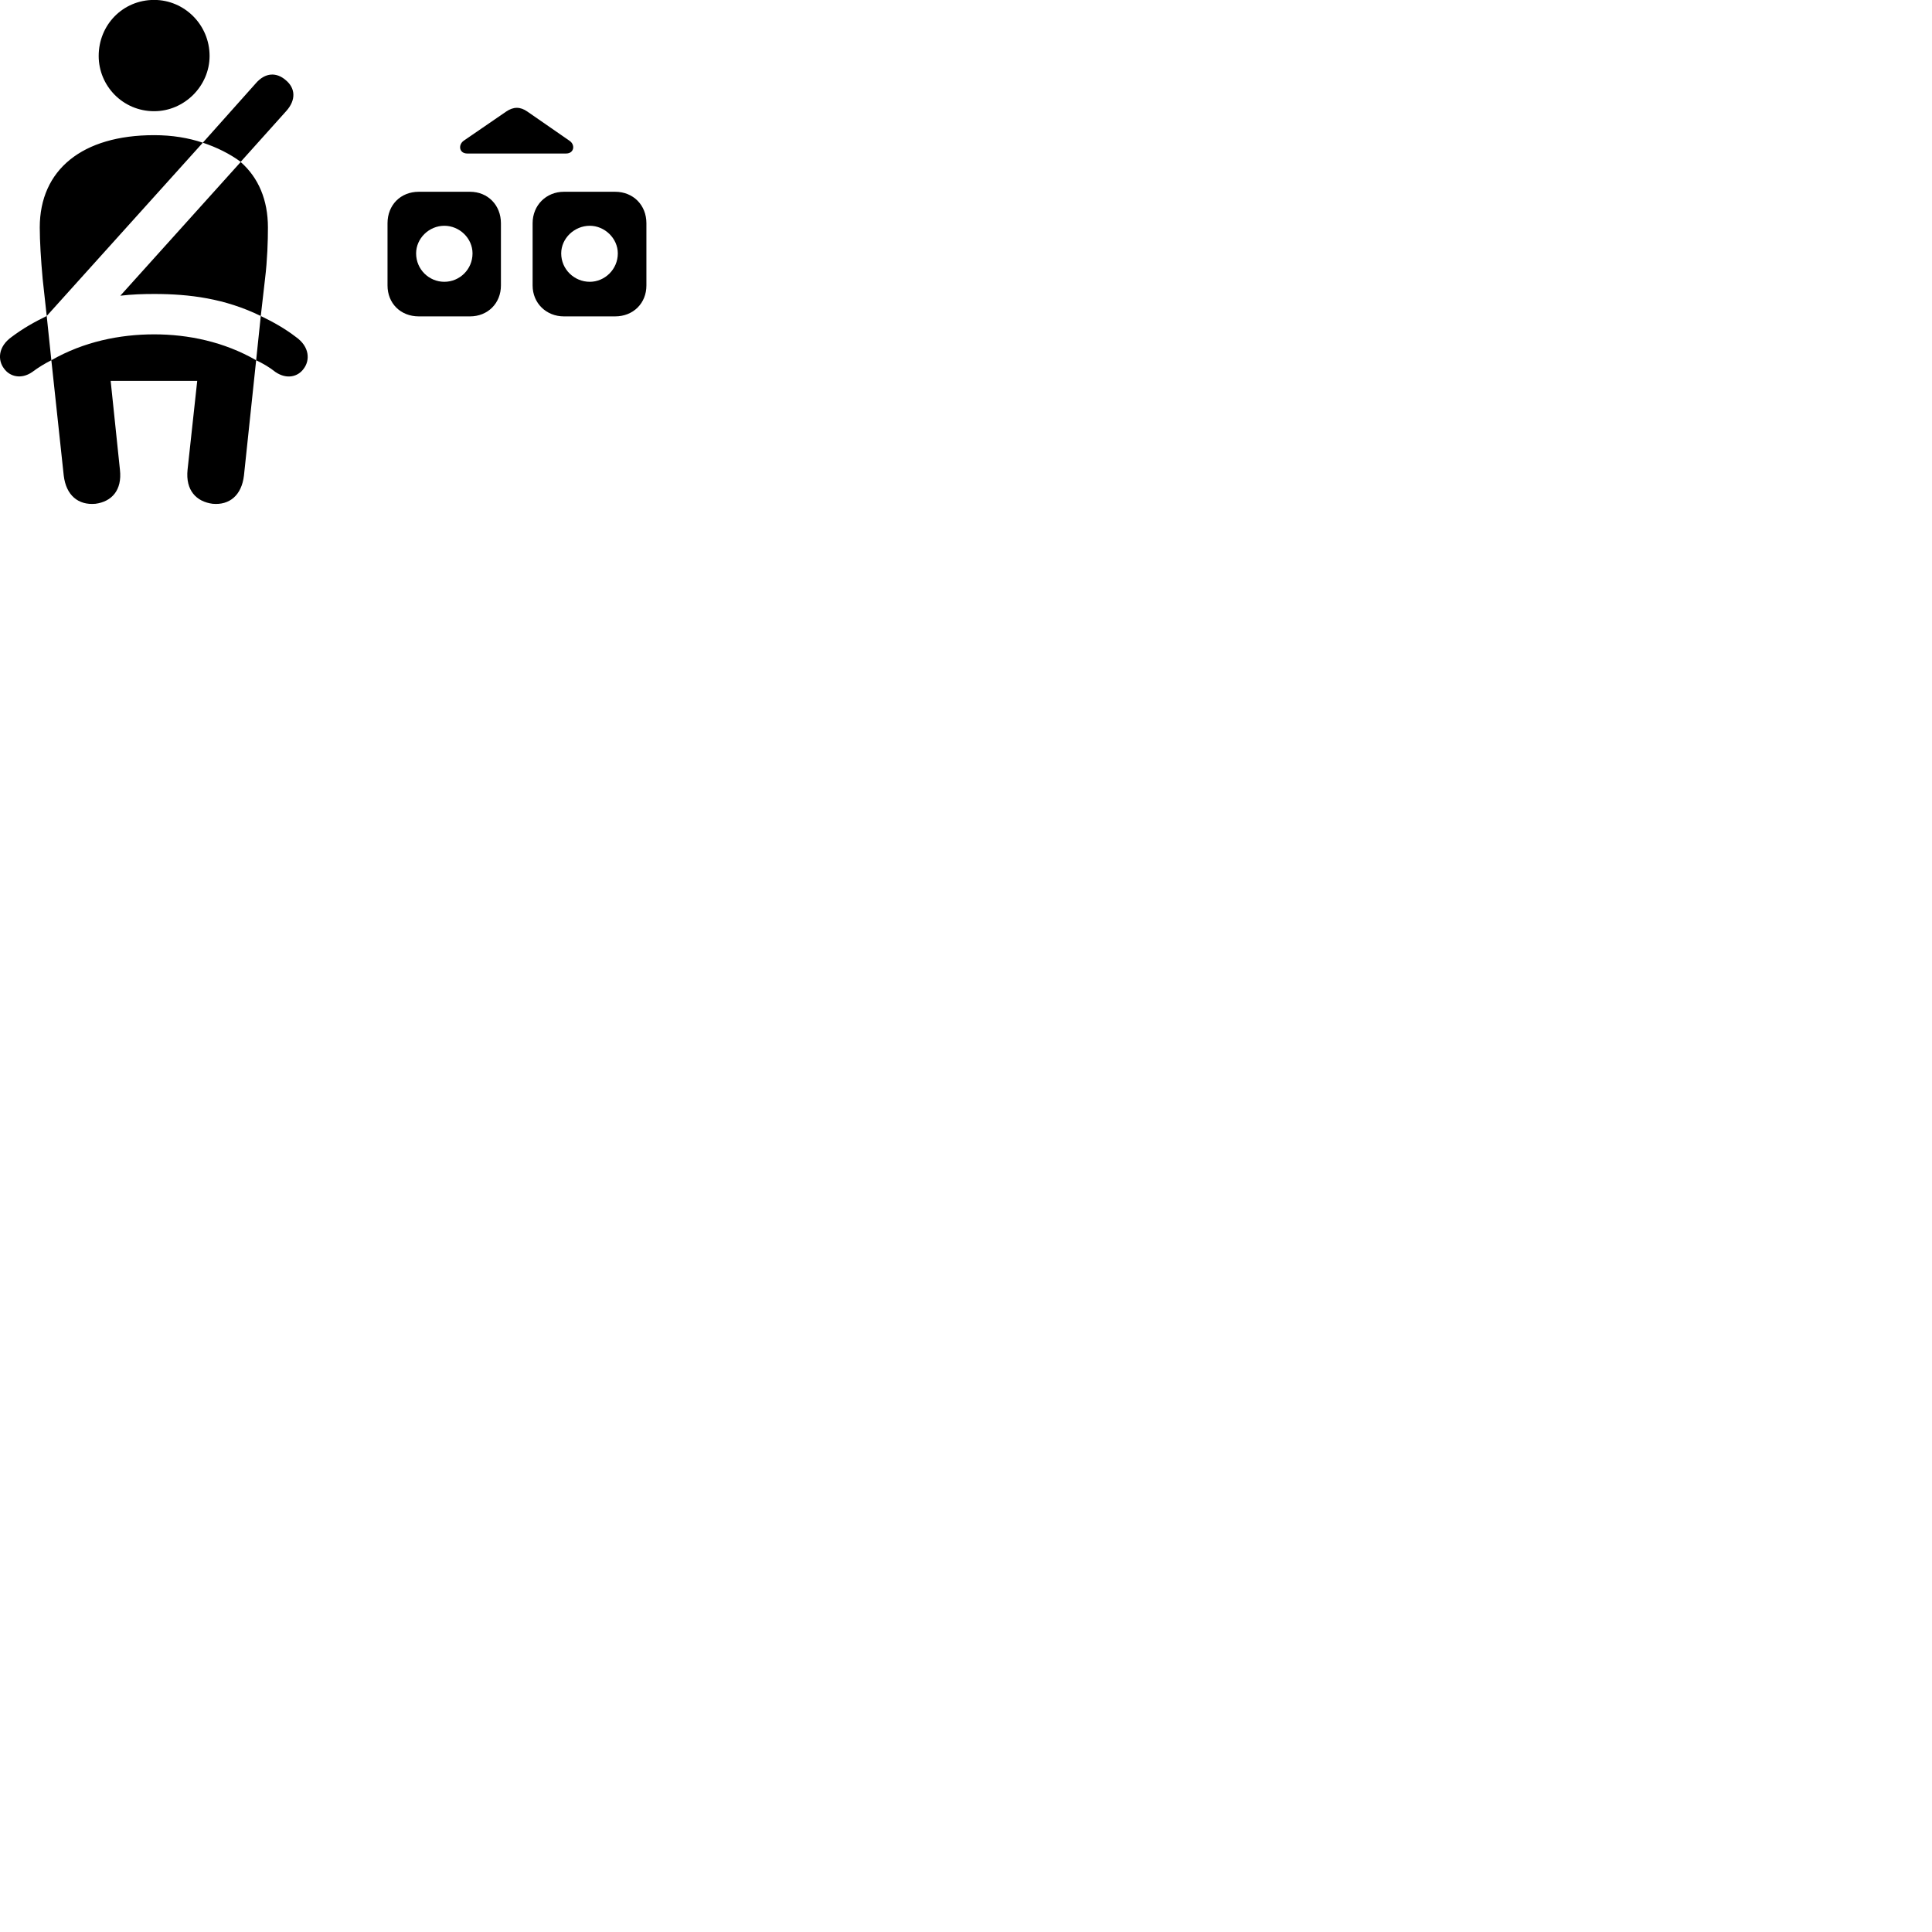 
        <svg xmlns="http://www.w3.org/2000/svg" viewBox="0 0 100 100">
            <path d="M7.978 5.756C9.548 5.756 10.848 4.446 10.848 2.896C10.848 1.286 9.548 -0.004 7.978 -0.004C6.358 -0.004 5.108 1.286 5.108 2.896C5.108 4.446 6.358 5.756 7.978 5.756ZM12.458 8.376L14.818 5.746C15.328 5.176 15.298 4.566 14.788 4.146C14.328 3.746 13.738 3.726 13.228 4.326L10.498 7.386C11.218 7.626 11.888 7.956 12.458 8.376ZM24.188 7.946H29.298C29.718 7.946 29.788 7.496 29.478 7.286L27.298 5.776C26.928 5.516 26.578 5.516 26.198 5.776L23.998 7.286C23.708 7.496 23.758 7.946 24.188 7.946ZM2.418 16.356L10.498 7.386C9.748 7.136 8.918 6.996 7.978 6.996C4.258 6.996 2.058 8.786 2.058 11.776C2.058 12.466 2.118 13.456 2.208 14.436ZM13.498 16.356L13.718 14.436C13.838 13.456 13.868 12.466 13.868 11.776C13.868 10.346 13.378 9.196 12.458 8.386L6.228 15.306C6.808 15.236 7.398 15.216 7.978 15.216C9.798 15.216 11.638 15.446 13.498 16.356ZM20.058 11.556V14.776C20.058 15.696 20.728 16.376 21.678 16.376H24.328C25.248 16.376 25.928 15.696 25.928 14.776V11.556C25.928 10.616 25.248 9.926 24.328 9.926H21.678C20.728 9.926 20.058 10.616 20.058 11.556ZM27.568 11.556V14.776C27.568 15.696 28.278 16.376 29.188 16.376H31.838C32.778 16.376 33.458 15.696 33.458 14.776V11.556C33.458 10.616 32.778 9.926 31.838 9.926H29.188C28.278 9.926 27.568 10.616 27.568 11.556ZM22.998 14.586C22.208 14.586 21.538 13.946 21.538 13.116C21.538 12.336 22.208 11.686 22.998 11.686C23.788 11.686 24.458 12.336 24.458 13.116C24.458 13.946 23.788 14.586 22.998 14.586ZM30.528 14.586C29.728 14.586 29.048 13.946 29.048 13.116C29.048 12.336 29.728 11.686 30.528 11.686C31.298 11.686 31.978 12.336 31.978 13.116C31.978 13.946 31.298 14.586 30.528 14.586ZM0.608 17.436C-0.112 17.946 -0.122 18.646 0.208 19.076C0.498 19.486 1.088 19.656 1.668 19.256C1.988 19.016 2.318 18.816 2.658 18.646L2.418 16.356C1.778 16.666 1.178 17.006 0.608 17.436ZM15.308 17.436C14.748 17.006 14.138 16.666 13.498 16.356L13.258 18.646C13.618 18.816 13.958 19.016 14.258 19.256C14.848 19.656 15.428 19.496 15.718 19.086C16.048 18.656 16.038 17.946 15.308 17.436ZM4.938 26.076C5.778 25.966 6.328 25.376 6.208 24.316L5.728 19.716H10.208L9.708 24.316C9.598 25.376 10.158 25.966 11.008 26.076C11.868 26.156 12.508 25.646 12.628 24.606L13.258 18.646C11.588 17.686 9.738 17.306 7.978 17.306C6.198 17.306 4.328 17.686 2.658 18.646L3.298 24.606C3.418 25.646 4.058 26.156 4.938 26.076Z" />
        </svg>
    
